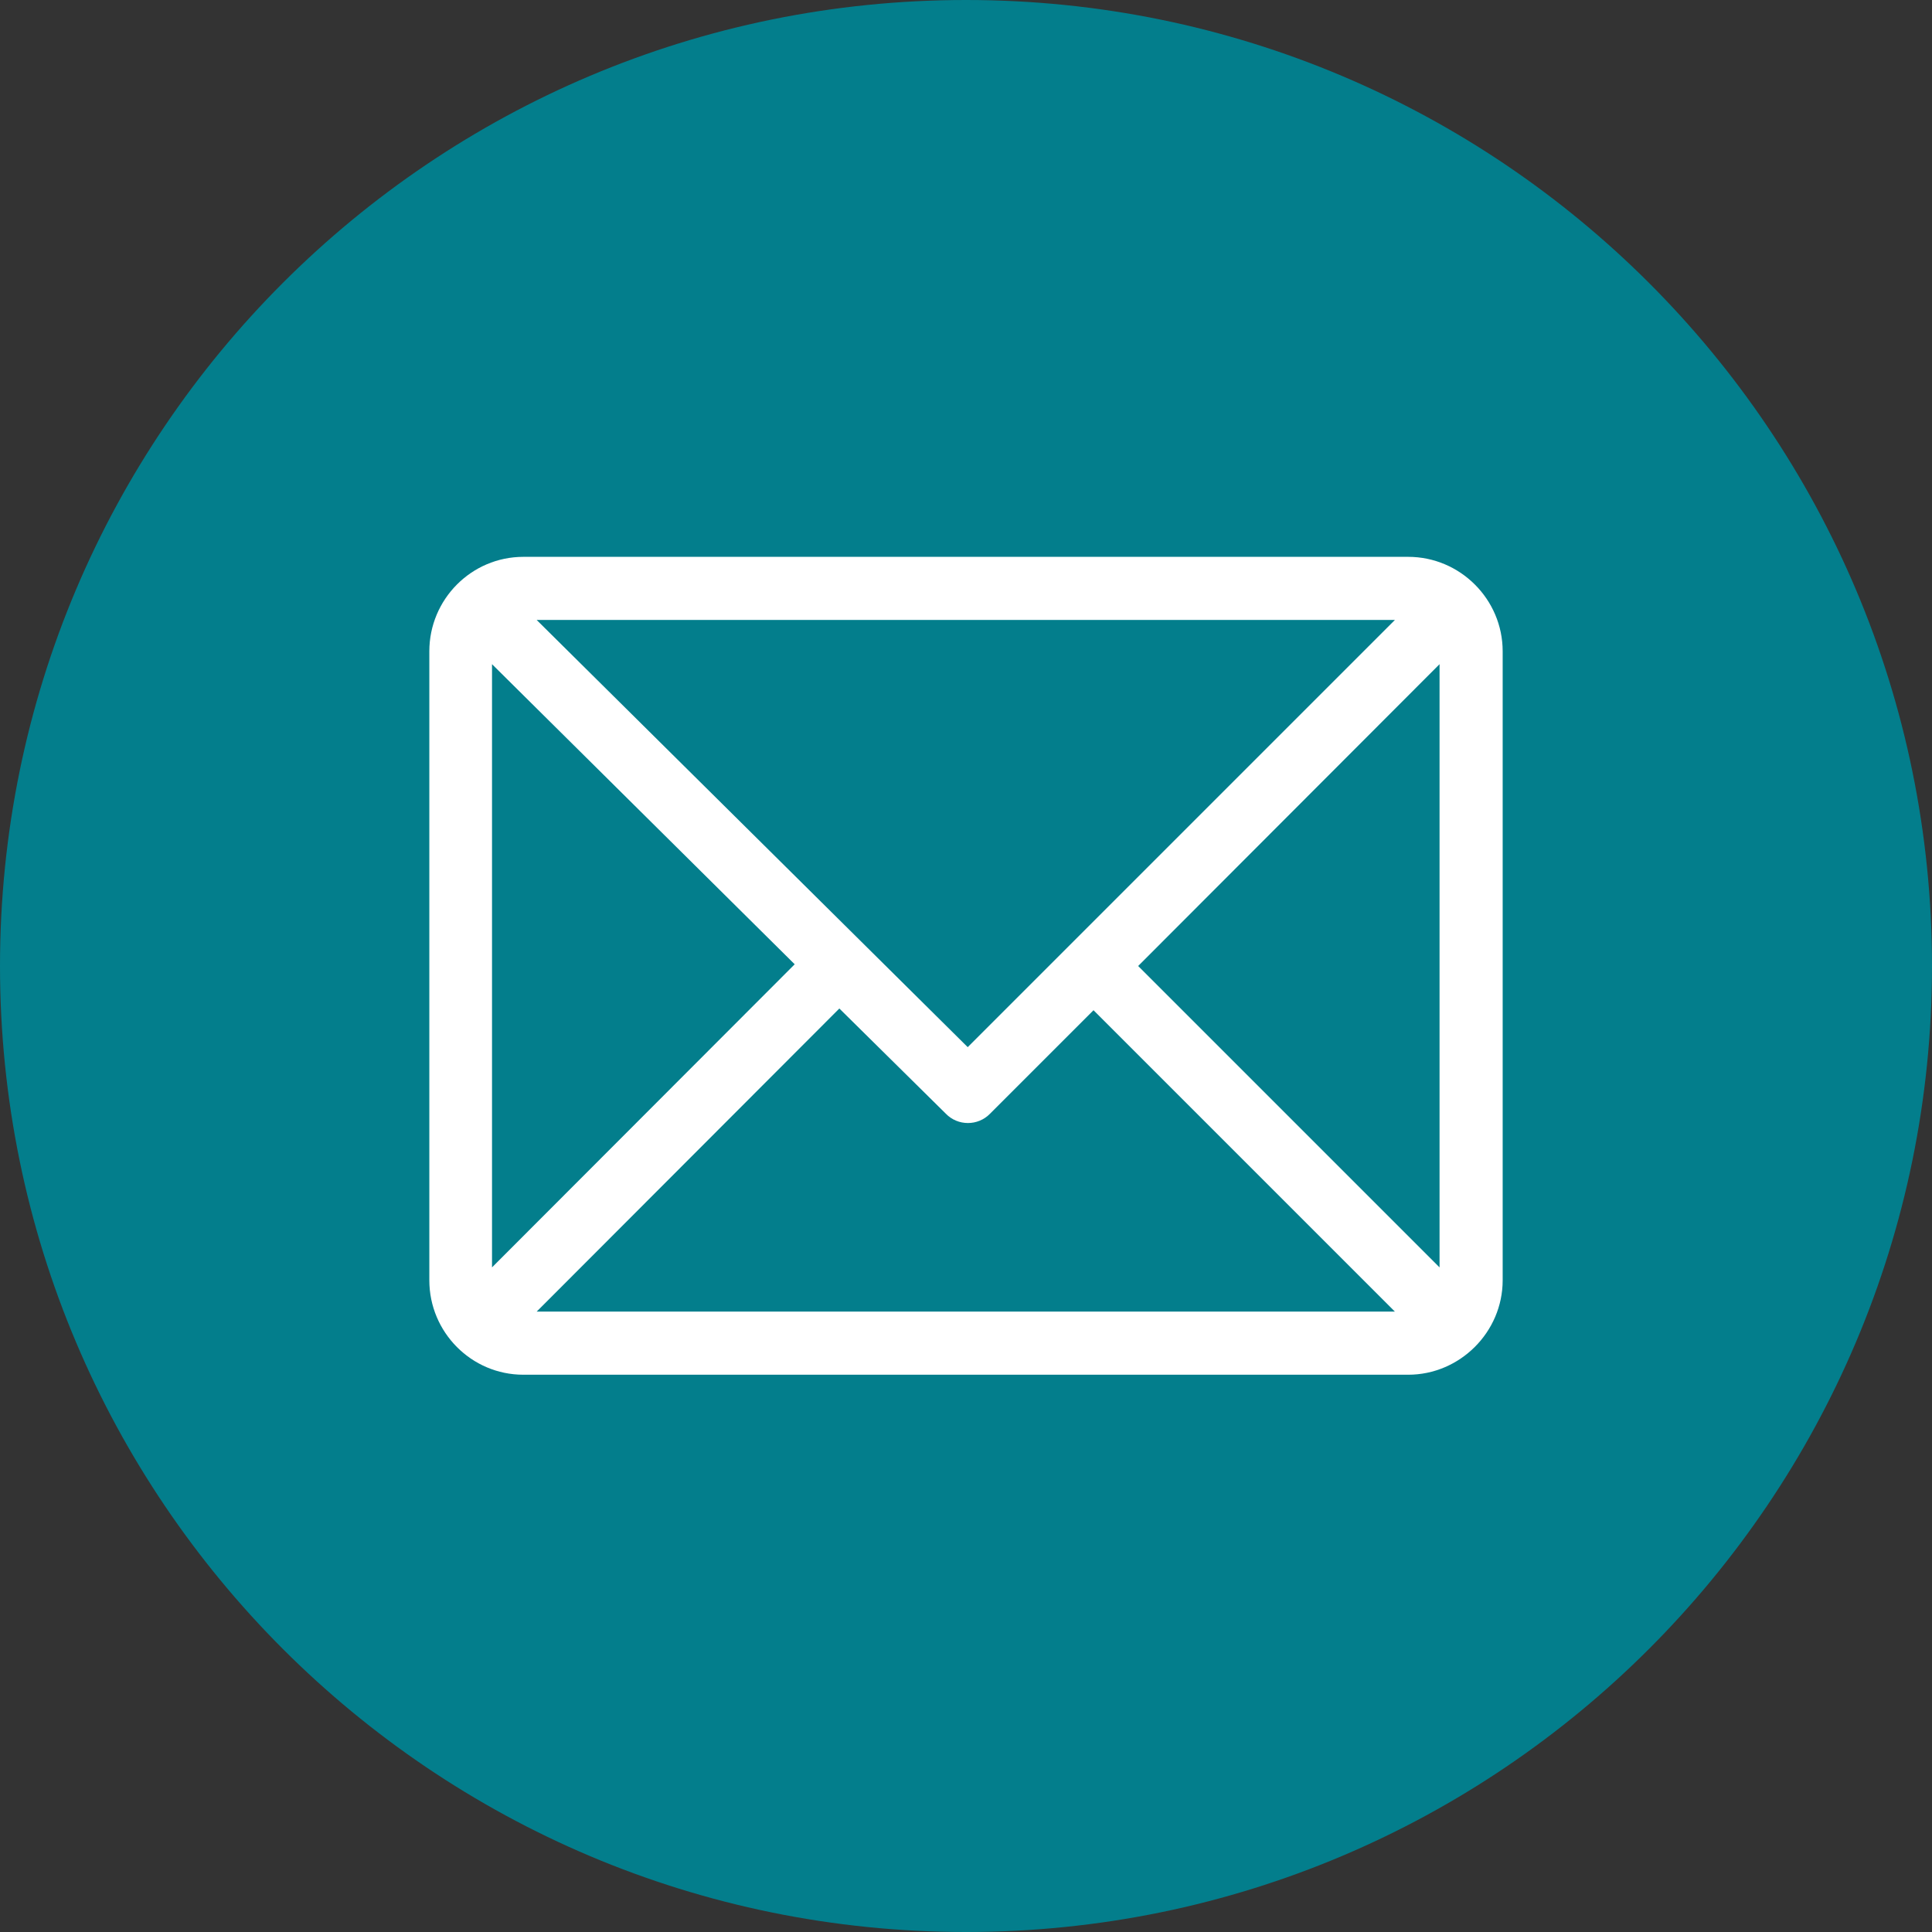<svg width="45" height="45" viewBox="0 0 45 45" fill="none" xmlns="http://www.w3.org/2000/svg" xmlns:xlink="http://www.w3.org/1999/xlink">
	<rect x="0" y="0" width="45" height="45" fill="#333333" stroke="none"/>
	<desc>
			Created with Pixso.
	</desc>
	<defs/>
	<path id="Vector 2" d="M0 22.5C0 10.07 10.07 0 22.5 0C34.92 0 45 10.07 45 22.5C45 34.92 34.92 45 22.5 45C10.07 45 0 34.92 0 22.5Z" fill="#037E8C" fill-opacity="1" fill-rule="evenodd"/>
	<path id="Vector 2" d="M32.8 12.97L12.19 12.97C10.98 12.97 10 13.96 10 15.17L10 29.82C10 31.03 10.98 32.02 12.19 32.02L32.8 32.02C34 32.02 35 31.03 35 29.82L35 15.17C35 13.96 34.01 12.97 32.8 12.97ZM32.49 14.44L22.54 24.39L12.5 14.44L32.49 14.44ZM11.46 29.52L11.46 15.47L18.51 22.46L11.46 29.52ZM12.5 30.55L19.55 23.49L22.03 25.94C22.31 26.23 22.78 26.23 23.06 25.94L25.47 23.53L32.49 30.55L12.5 30.55ZM33.53 29.52L26.51 22.5L33.53 15.47L33.53 29.52Z" fill="#FFFFFF" fill-opacity="1" fill-rule="nonzero"/>
</svg>
